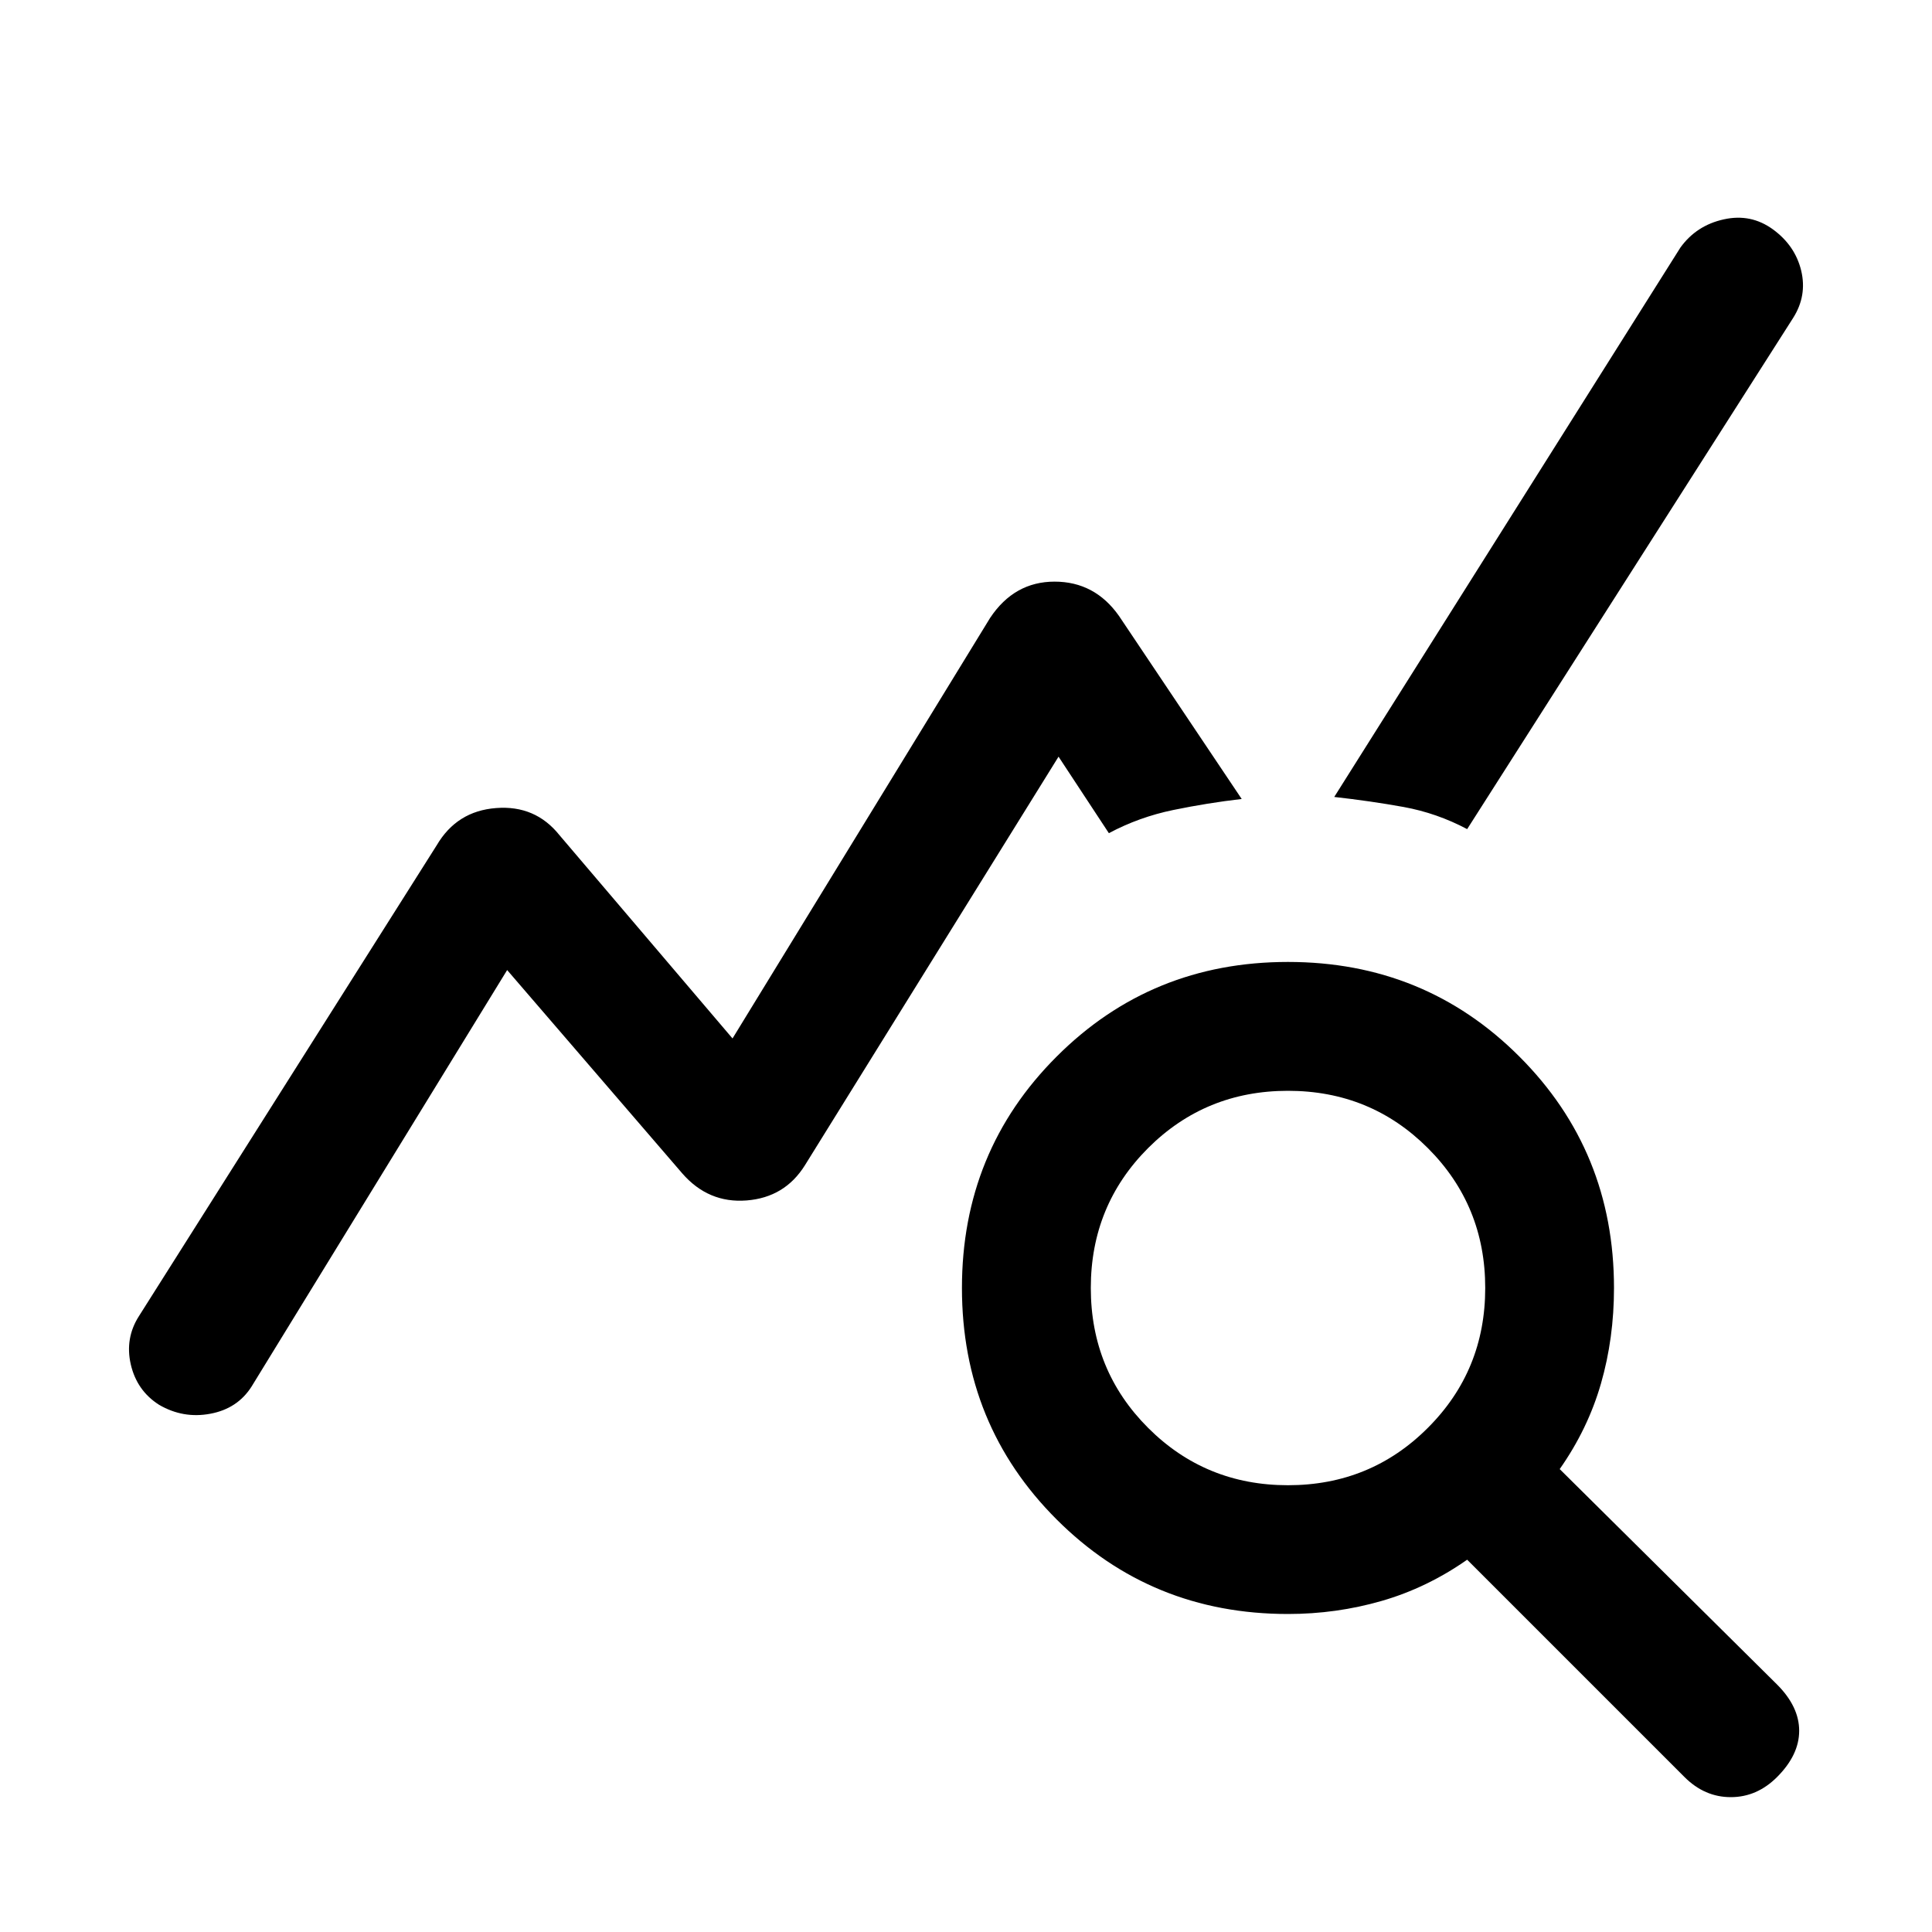<svg xmlns="http://www.w3.org/2000/svg" height="20" width="20"><path d="m17.438 18.396-2.25-2.25q-.417.292-.886.427-.469.135-.969.135-1.416 0-2.395-.979-.98-.979-.98-2.396 0-1.416.98-2.395.979-.98 2.395-.98 1.417 0 2.396.98.979.979.979 2.395 0 .521-.135.99t-.427.885l2.25 2.23q.229.229.229.479 0 .25-.229.479-.208.208-.479.208t-.479-.208Zm-4.105-3.021q.855 0 1.448-.594.594-.593.594-1.448 0-.854-.594-1.448-.593-.593-1.448-.593-.854 0-1.448.593-.593.594-.593 1.448 0 .855.593 1.448.594.594 1.448.594Zm-11.687-.833q-.229-.146-.292-.417-.062-.271.084-.5L4.521 8.75q.208-.354.614-.385.407-.032.657.281l1.791 2.104 2.667-4.354q.25-.375.667-.375.416 0 .666.354l1.271 1.896q-.354.041-.708.114-.354.073-.667.24l-.521-.792-2.625 4.229q-.208.334-.604.365-.396.031-.667-.281L5.25 10.042l-2.646 4.312q-.146.229-.427.281-.281.053-.531-.093Zm13.542-5.959q-.313-.166-.657-.229-.343-.062-.719-.104l3.584-5.688q.166-.229.448-.291.281-.063.51.104.229.167.292.427.062.26-.084.49Z"/></svg>